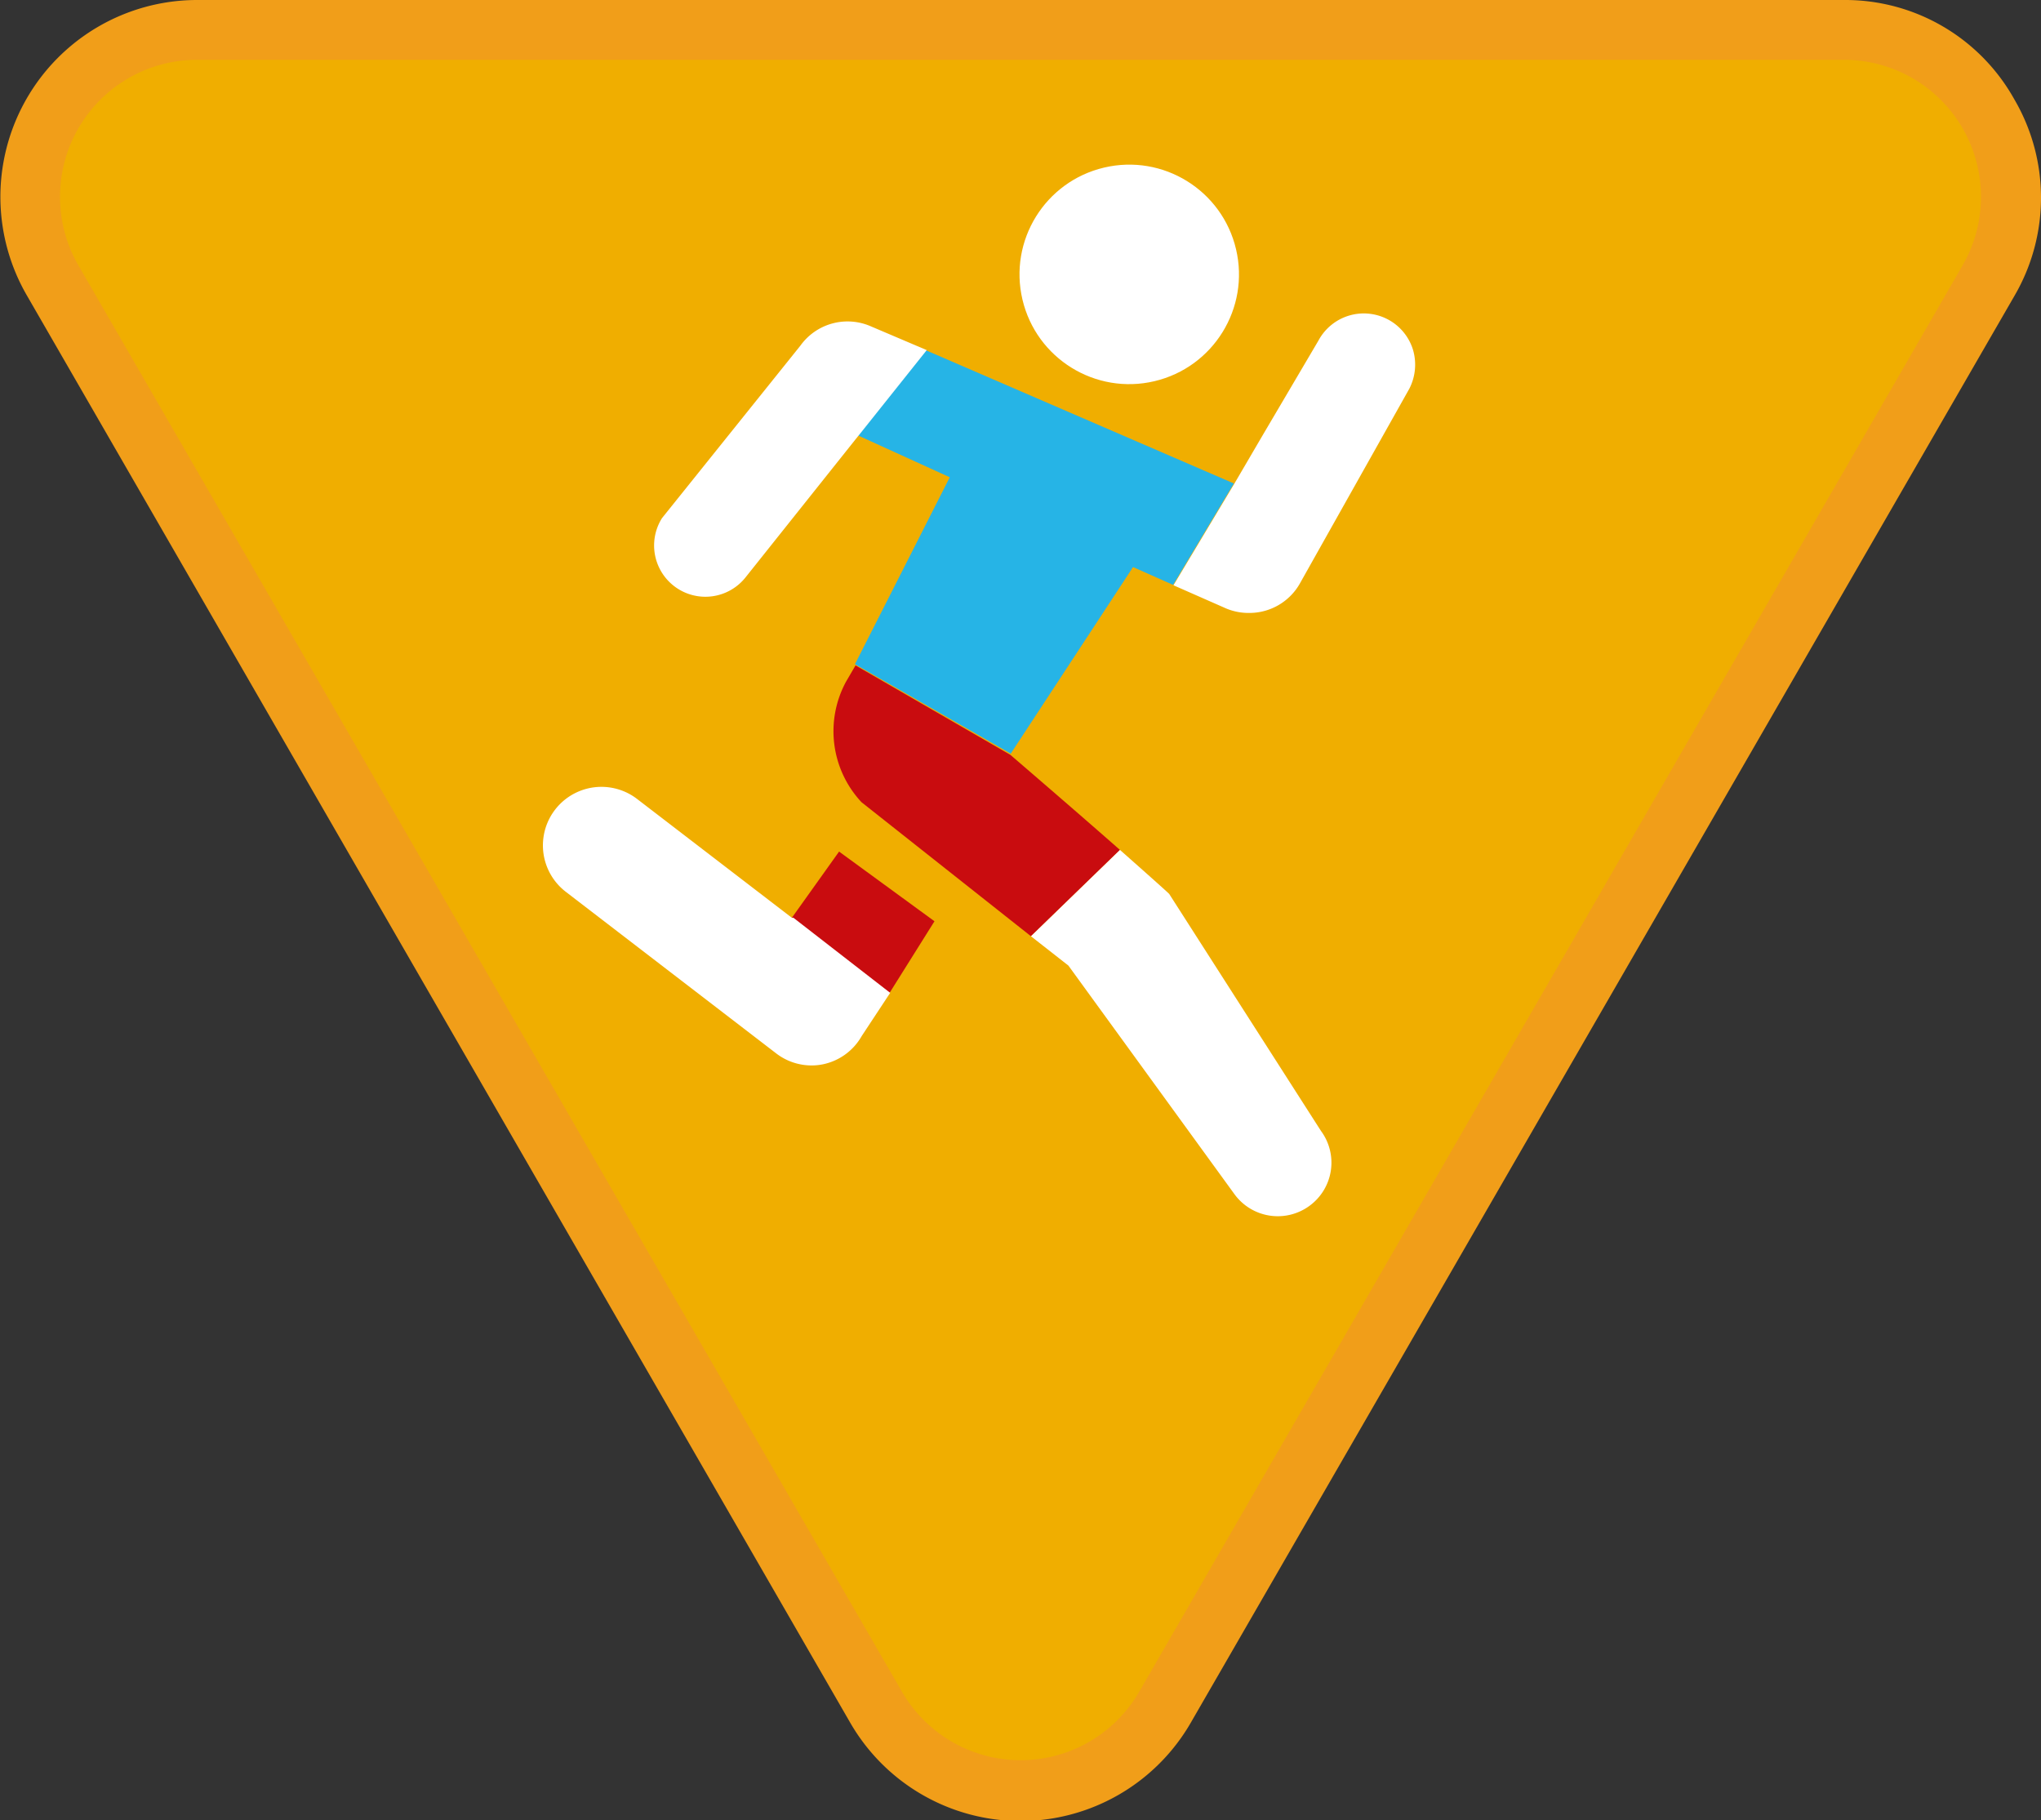 <svg xmlns="http://www.w3.org/2000/svg" viewBox="0 0 105.47 94.04"><rect x="0" y="0" width="105.47" height="94.04" fill="#333333" stroke="none"/><defs><style>.cls-1{fill:#f0ae00;}.cls-2{fill:#f19e19;}.cls-3{fill:none;}.cls-4{fill:#fff;}.cls-5{fill:#c90c0f;}.cls-6{fill:#26b4e6;}</style></defs><title>sprawnosci-zuchowe</title><g id="Warstwa_1" data-name="Warstwa 1"><path class="cls-1" d="M52.74,92.49a8.54,8.54,0,0,1-7.47-4.31L2.72,14.48A8.62,8.62,0,0,1,10.18,1.54H95.29a8.63,8.63,0,0,1,7.47,12.94L60.2,88.18a8.53,8.53,0,0,1-7.46,4.31"/><path class="cls-2" d="M95.29,3.09a7.08,7.08,0,0,1,6.13,10.62L58.87,87.41a7.08,7.08,0,0,1-12.26,0L4.05,13.71A7.08,7.08,0,0,1,10.18,3.09H95.29m0-3.09H10.18a10.17,10.17,0,0,0-8.8,15.25L43.93,89a10.16,10.16,0,0,0,17.61,0l42.55-73.7a10.06,10.06,0,0,0,0-10.17A10,10,0,0,0,95.29,0"/></g><g id="Warstwa_2" data-name="Warstwa 2"><polygon class="cls-3" points="65.26 22.47 63.76 24.98 63.78 24.99 65.26 22.47"/><polygon class="cls-3" points="44.29 22.56 44.34 22.5 44.34 22.5 44.29 22.56"/><path class="cls-4" d="M55.21,49.89,63.79,61.7a2.77,2.77,0,0,0,3.87.61,2.76,2.76,0,0,0,.6-3.88L60.42,46.19c-.06-.07-1.17-1.06-2.55-2.28l-4.6,4.46Z"/><path class="cls-5" d="M43.72,35.22a5.37,5.37,0,0,0,.8,6.23l8.75,6.92,4.6-4.46C55.46,41.79,52.21,39,52.21,39l0,0-8-4.62Z"/><path class="cls-4" d="M64.54,31.67a3,3,0,0,0,2.67-1.59l5.62-10a2.72,2.72,0,0,0,.19-2,2.66,2.66,0,0,0-4.89-.48l-2.87,4.87h0L63.78,25h0l-3.14,5.24,2.59,1.14A3,3,0,0,0,64.54,31.67Z"/><polygon class="cls-6" points="47.85 18.1 44.34 22.5 49.08 24.66 44.18 34.32 52.23 38.94 58.55 29.3 60.62 30.22 63.76 24.98 47.85 18.1"/><path class="cls-4" d="M45,16.86a3,3,0,0,0-3.64,1l-7.15,8.91a2.65,2.65,0,0,0,4.31,3.07l5.81-7.29-1.72,2.16,1.72-2.16.05-.06h0l3.51-4.4Z"/><polygon class="cls-5" points="43.36 44 40.92 47.42 45.97 51.3 48.29 47.6 43.36 44"/><path class="cls-4" d="M40.92,47.42l-8-6.14a3,3,0,1,0-3.68,4.8L40.1,54.42a3,3,0,0,0,1.84.63,2.88,2.88,0,0,0,.59-.06,3,3,0,0,0,2-1.46L46,51.3l-5-3.88Z"/><circle class="cls-4" cx="58.35" cy="14.17" r="5.67" transform="translate(-1.69 13.79) rotate(-13.28)"/></g></svg>